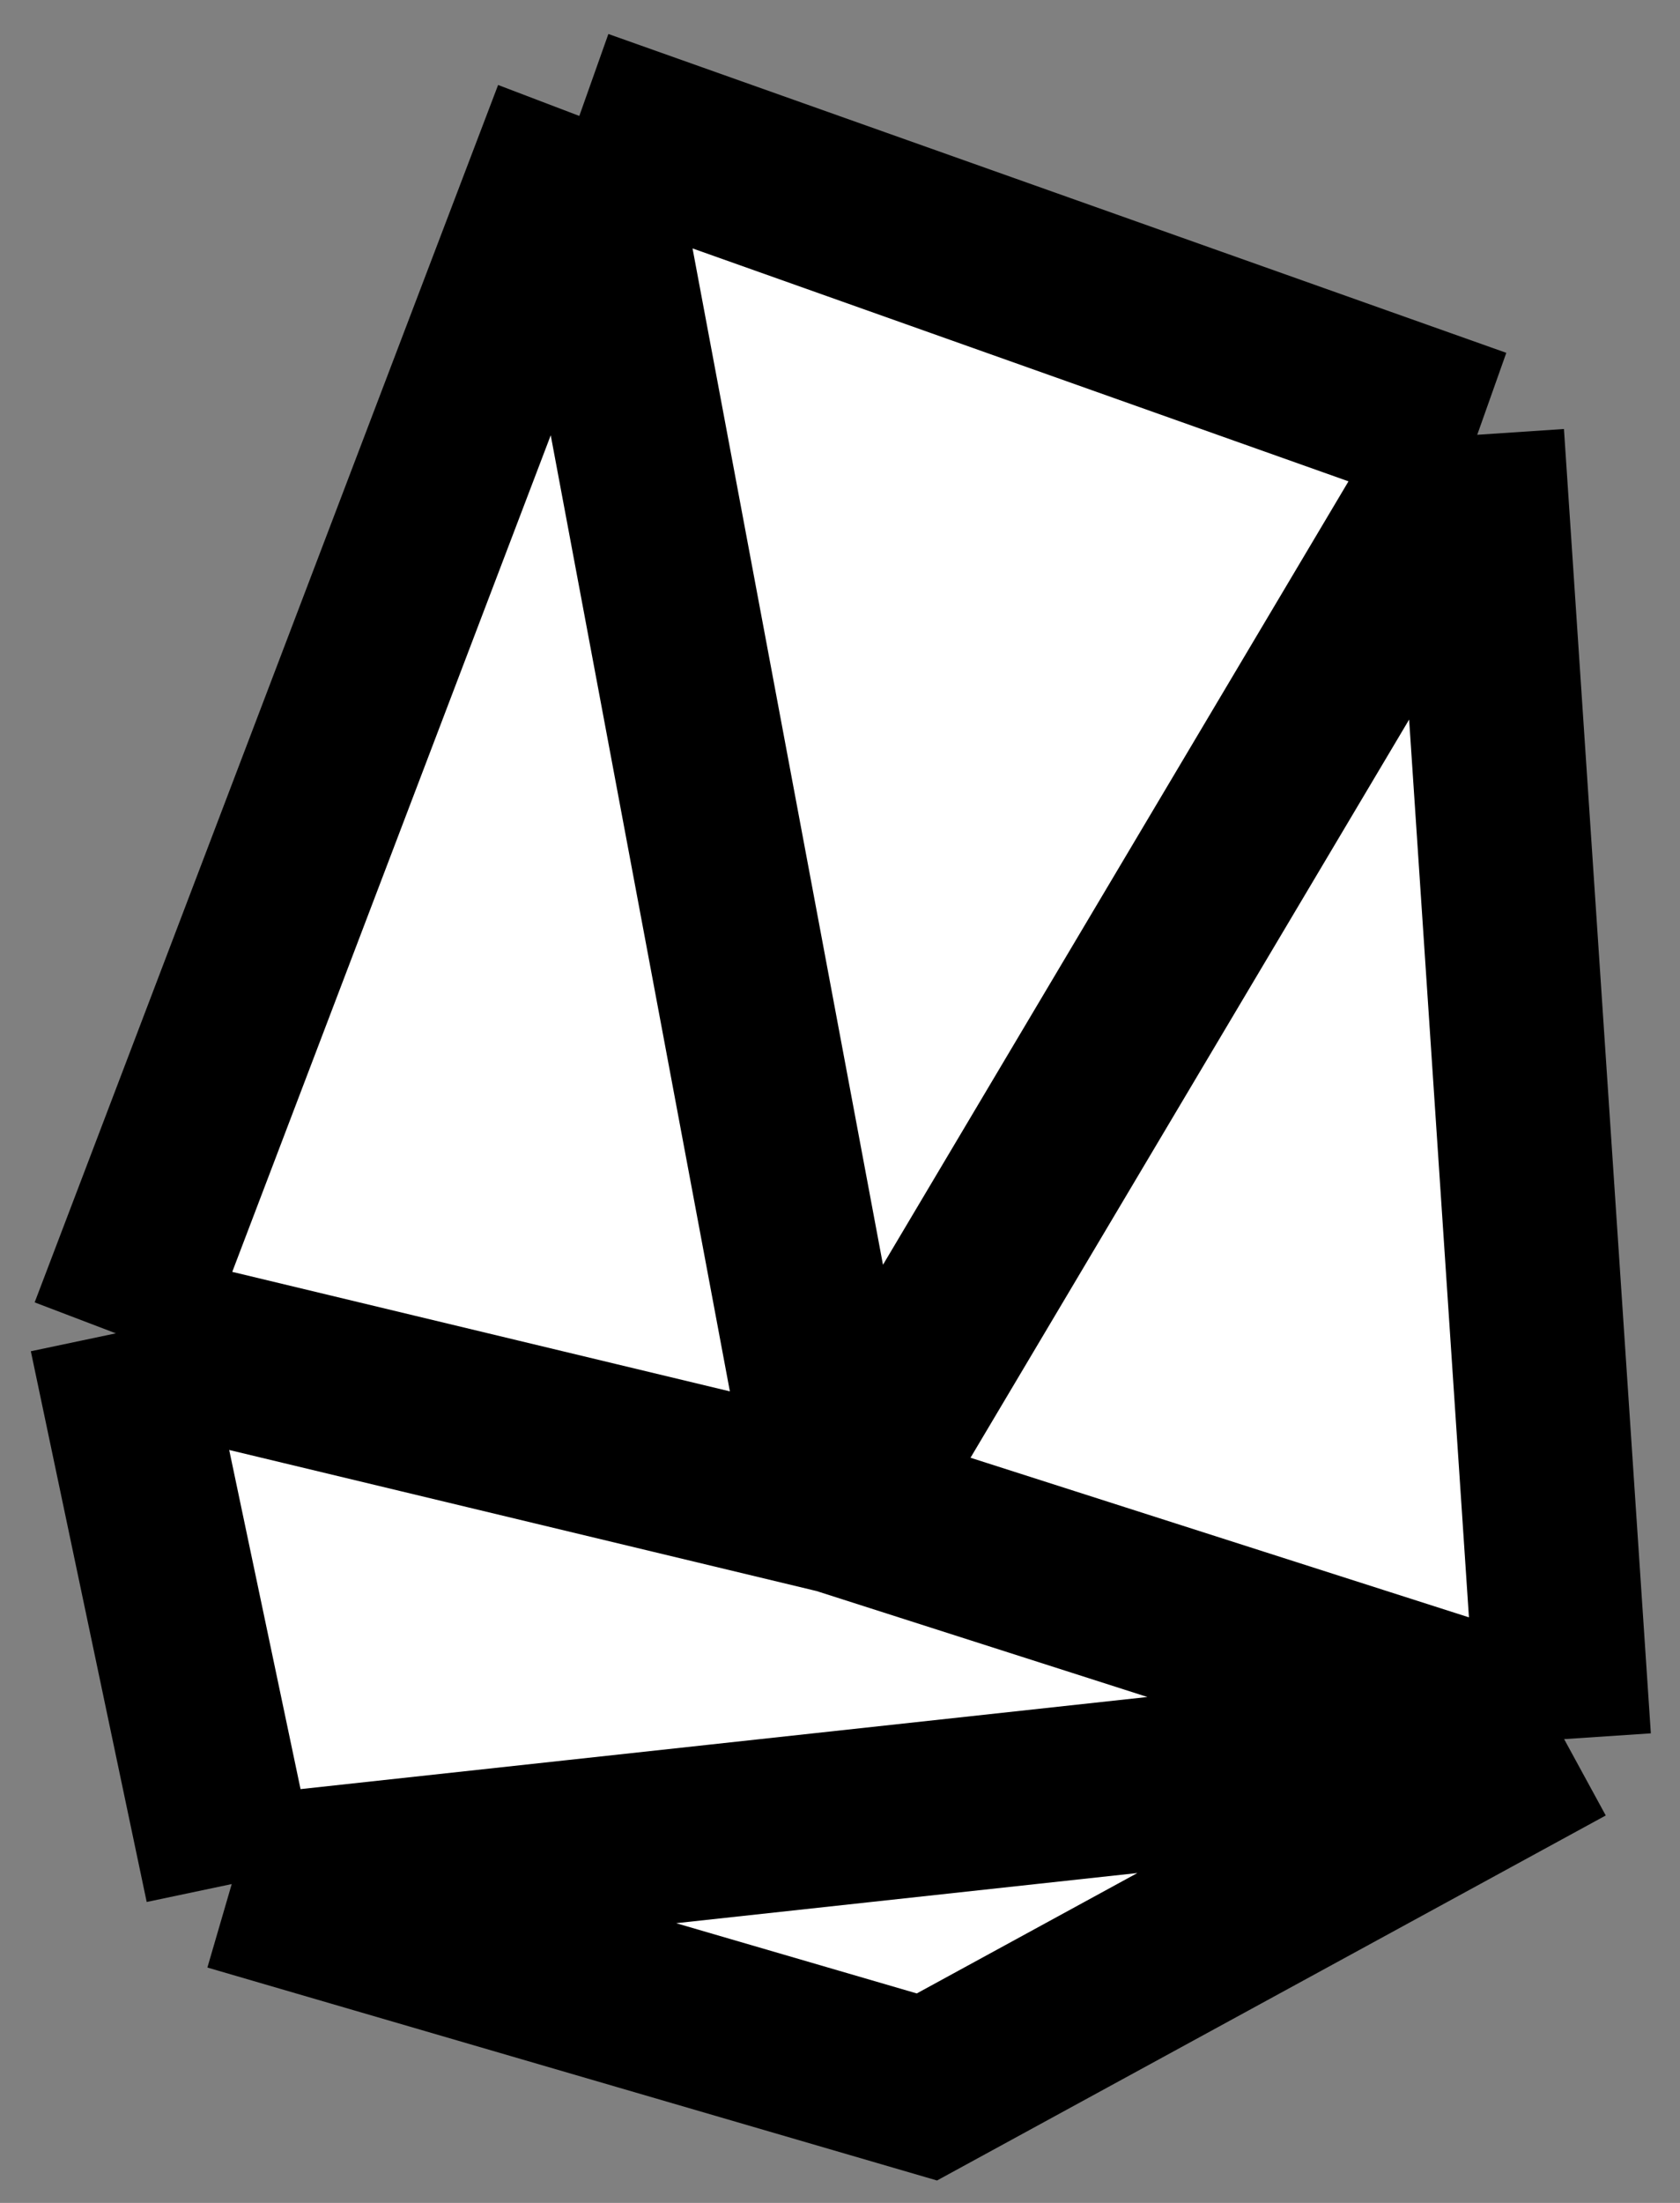 <svg xmlns="http://www.w3.org/2000/svg" width="29" height="38" fill="none" viewBox="0 0 29 38">
  <rect x="0" y="0" width="29" height="38" fill="#808080" stroke="none"/>
  <path fill="#fff" d="m10 2 15.5 5.5L27 30l-11 6-12-3.5L2 23l8-21Z"/>
  <path stroke="#000" stroke-width="3" d="m10 2 15.5 5.5M10 2 2 23m8-21 4.5 24m11-18.5L27 30M25.5 7.5 14.5 26M27 30l-12.5-4M27 30l-11 6-12-3.5M27 30 4 32.5m0 0L2 23m0 0 12.5 3"/>
</svg>